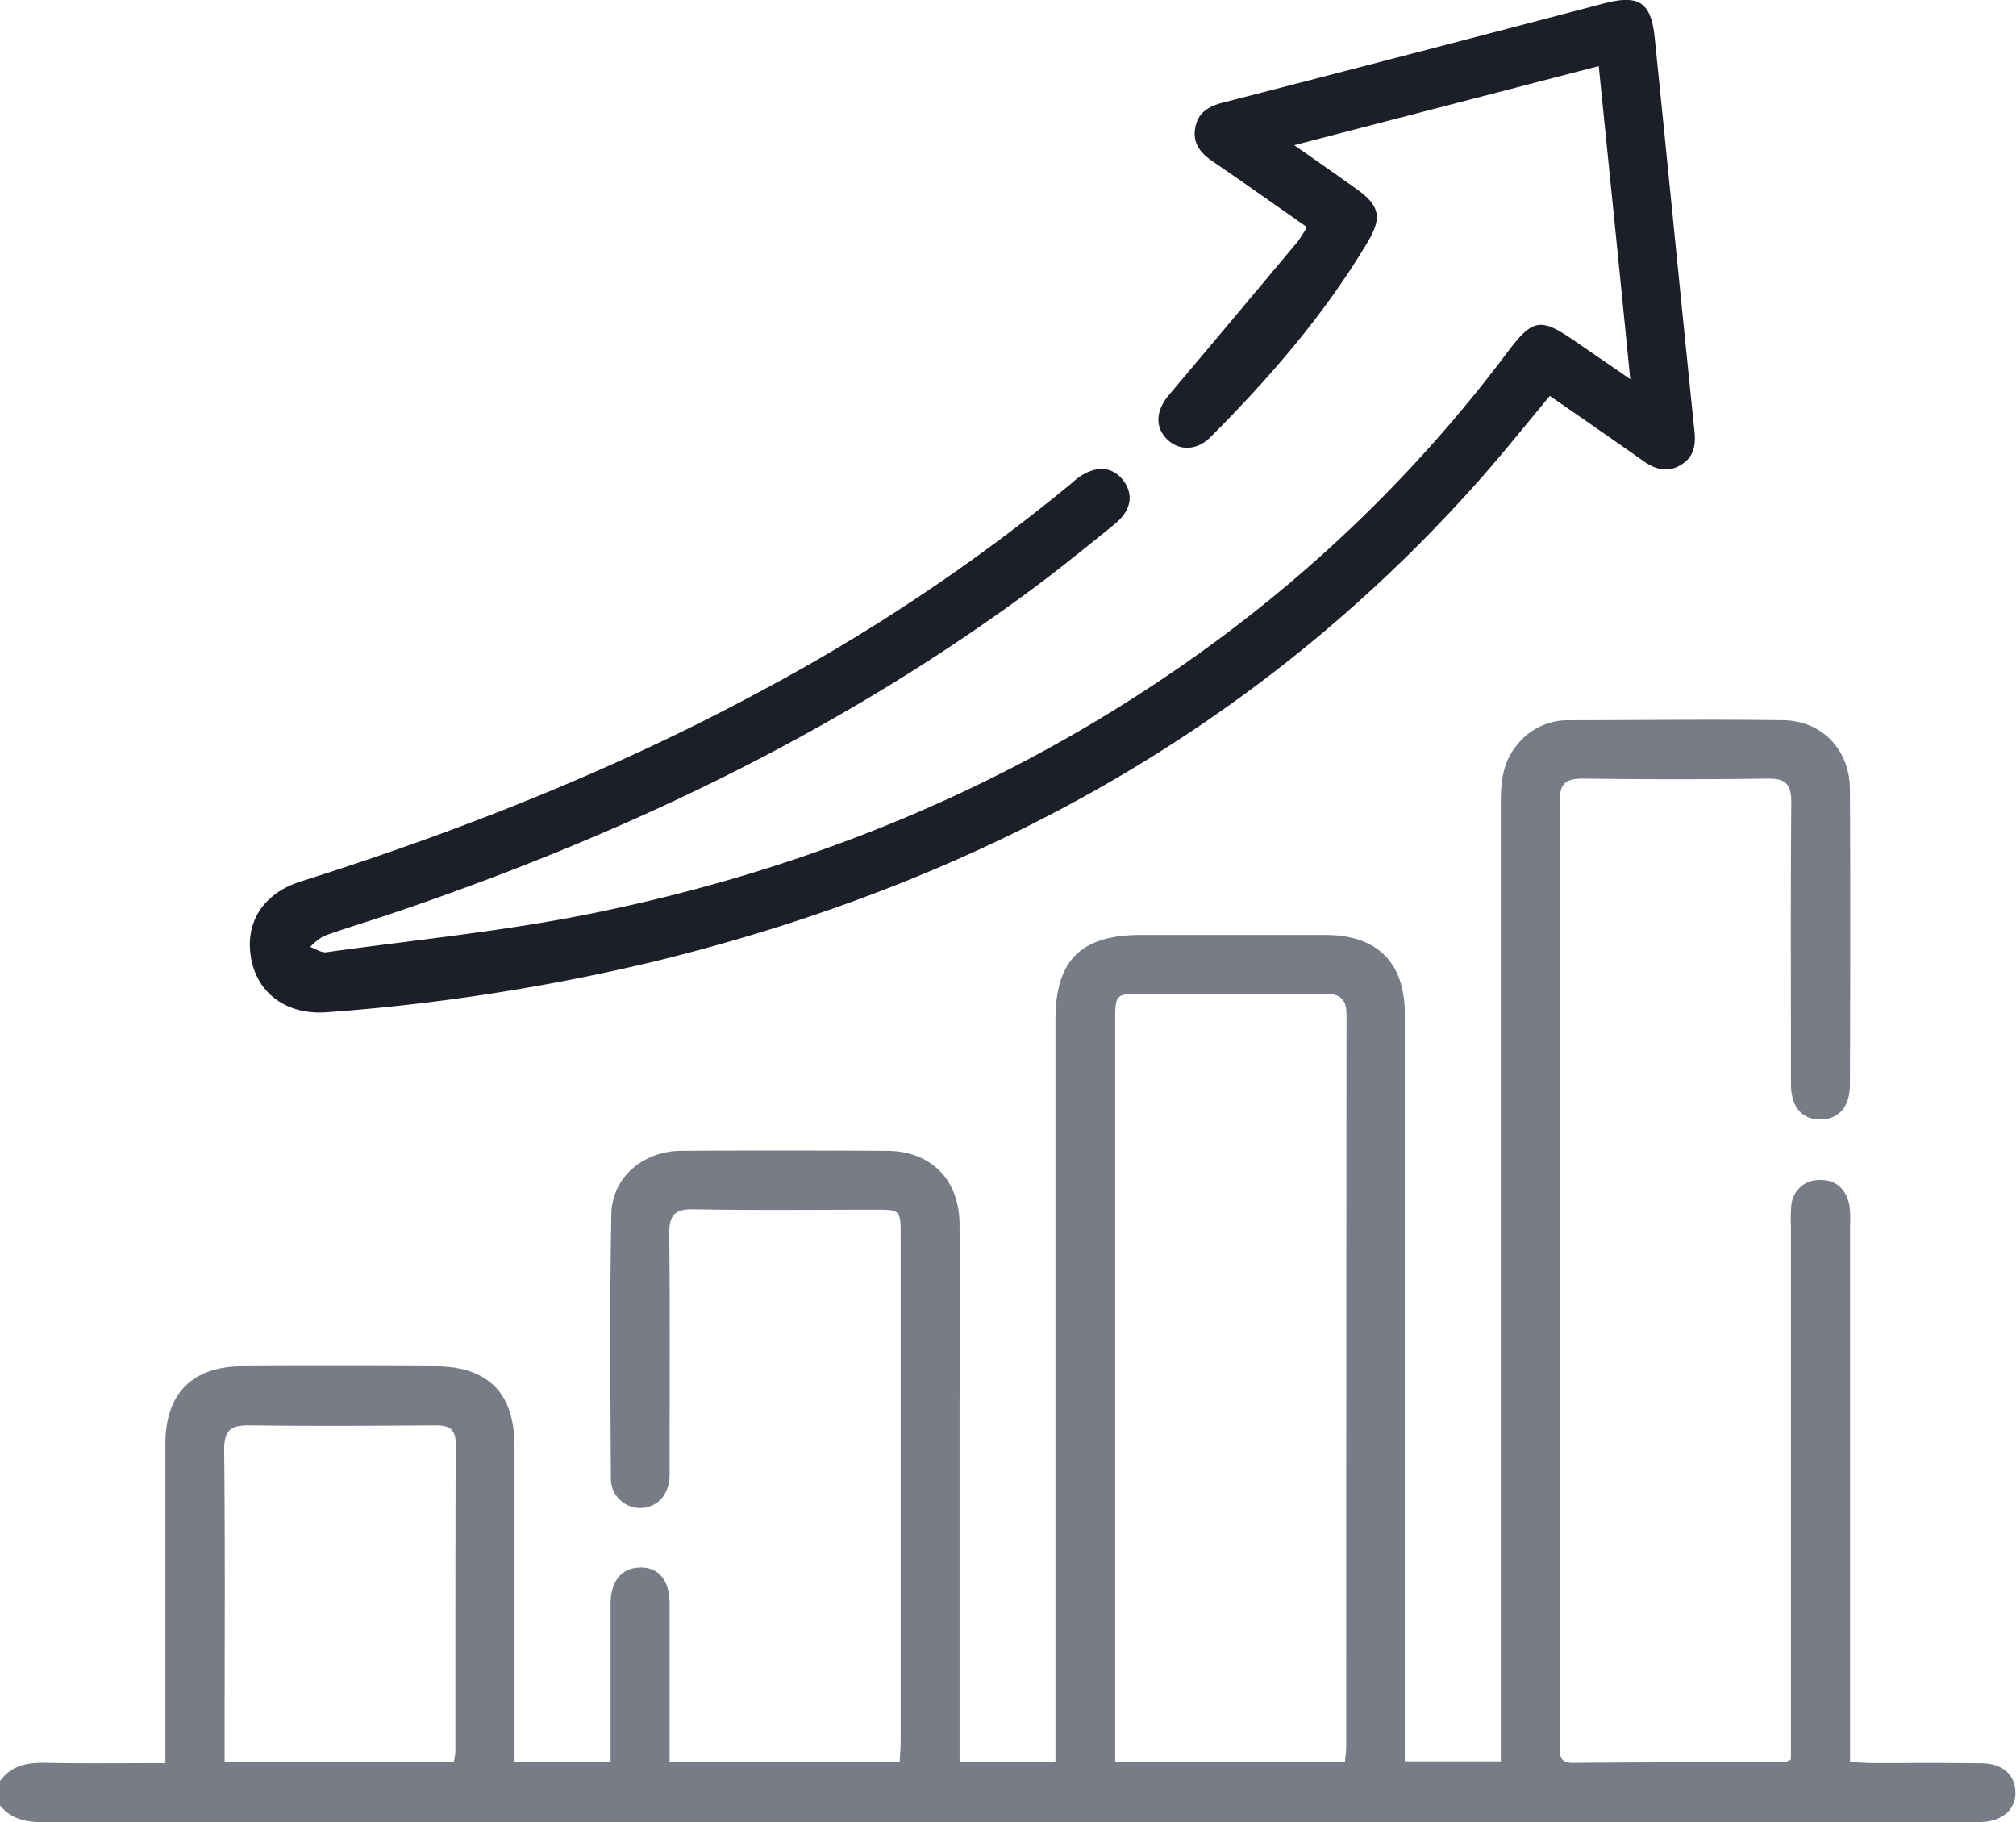 <svg id="Layer_1" data-name="Layer 1" xmlns="http://www.w3.org/2000/svg" viewBox="0 0 383.97 347.03"><defs><style>.cls-1{fill:#777c87;}.cls-2{fill:#1c1e28;}</style></defs><title>Marketing Strategy</title><path class="cls-1" d="M88.5,310.5c2.12-2.9,5.06-3.54,8.5-3.47,7.49.15,15,.05,23,.05v-4.2q0-28.32,0-56.63c0-9.46,5.08-14.67,14.51-14.73,12.25-.07,24.5-.05,36.75,0,10.19,0,15.22,5.06,15.24,15.2q0,27.75,0,55.49v4.64h18.29V293.72c0-5.62,0-11.25,0-16.87,0-4.43,2.08-6.91,5.6-7s5.62,2.36,5.64,6.82c0,8.62,0,17.25,0,25.87v4.25h43.83c.07-1.38.18-2.7.18-4q0-48,0-96c0-5.07,0-5.08-4.94-5.08-11.5,0-23,.14-34.49-.08-3.74-.07-4.68,1.25-4.64,4.77.15,14.37.07,28.74.06,43.12,0,1,0,2,0,3-.18,3.54-2.34,5.89-5.45,6a5.59,5.59,0,0,1-5.73-5.72c-.09-16.75-.24-33.5.09-50.24.14-7.06,6.07-12,13.32-12.06,13-.08,26-.06,39,0,8.55,0,14,5.46,14,14.11.08,13.12,0,26.25,0,39.37V306.8h18.26V165.57c0-11.34,4.85-16.18,16.21-16.18q17.63,0,35.24,0c9.82,0,15.09,5.25,15.09,15q0,68.81,0,137.62v4.74h18.29c0-1.51,0-3.08,0-4.64q0-89.05,0-178.12c0-4,.46-7.73,3.17-10.88a12.25,12.25,0,0,1,9.47-4.61c13.75,0,27.5-.21,41.24,0,7.4.14,12.57,5.72,12.61,13.14.1,18.75.06,37.5,0,56.25,0,4.17-2.08,6.56-5.5,6.64-3.58.09-5.73-2.36-5.73-6.74,0-17.87-.09-35.75.06-53.62,0-3.43-1-4.6-4.46-4.55-11.75.17-23.5.15-35.24,0-3.21,0-4.41.9-4.4,4.24q.1,89.81.06,179.61c0,1.71-.41,3.58,2.42,3.56,13.5-.11,27-.11,40.49-.16.22,0,.43-.19,1.06-.48V204.75a29.12,29.12,0,0,1,.07-3.74,5.24,5.24,0,0,1,5.23-4.95c3.15-.16,5.19,1.62,5.83,4.72a18.6,18.6,0,0,1,.13,3.74V306.87c1.53.07,2.84.19,4.16.2,7,0,14-.06,21,.05,3.91.06,6.26,2.23,6.34,5.47s-2.39,5.55-6.46,5.72c-.87,0-1.75,0-2.62,0q-183,0-366,.05c-3.53,0-6.63-.43-8.91-3.38Zm256.17-3.7c.09-1,.23-1.88.23-2.72q0-69.69.06-139.39c0-3.15-1.19-4.12-4.21-4.1-11.49.11-23,0-34.47,0-5.37,0-5.38,0-5.38,5.48V306.8Zm-169.75.06a11.61,11.61,0,0,0,.31-1.77c0-19.6,0-39.21.06-58.81,0-2.93-1.37-3.52-3.93-3.5-11.74.08-23.48.16-35.22,0-3.71-.07-5,.93-4.94,4.81.19,18.48.08,37,.08,55.44v3.87Z" transform="translate(-88.5 28.65)"/><path class="cls-2" d="M399,43.55c-2-20.32-4-39.8-6-59.61L335-1c4.32,3,8.05,5.63,11.75,8.26,4.49,3.17,5.06,5.43,2.3,10.07-8.22,13.86-18.7,25.91-30,37.26-2.64,2.64-6.08,2.64-8.34.33s-2.07-5.41.43-8.36Q323.42,32,335.65,17.37a27.94,27.94,0,0,0,1.77-2.78c-6-4.18-11.85-8.35-17.81-12.41-2.34-1.59-4-3.39-3.47-6.44s2.62-4.17,5.43-4.89Q357.81-18.48,394-28c6.67-1.74,9-.24,9.67,6.66,2.56,25,5,50,7.57,74.94.29,2.75-.28,5-2.78,6.39s-4.73.73-6.94-.84c-5.9-4.17-11.85-8.26-17.83-12.41-4.59,5.49-8.86,10.86-13.41,16-42.4,47.79-95.82,76.7-157.32,91.74a389,389,0,0,1-62.11,9.62c-7.39.59-13-3.26-14.41-9.71-1.51-7,1.9-12.83,9.38-15.2,30.29-9.57,59.72-21.19,87.71-36.3A356.5,356.5,0,0,0,292.32,63.6c.39-.32.77-.65,1.16-1,3.42-2.65,6.78-2.58,8.91.18s1.59,5.81-1.69,8.46c-5.54,4.47-11.08,9-16.81,13.18-37,27.14-77.94,46.44-121.24,61.05-4.14,1.39-8.33,2.63-12.44,4.11a10.57,10.57,0,0,0-2.62,2.09c1,.36,2.15,1.16,3.12,1,16.93-2.35,34-4,50.73-7.42,42.21-8.59,81.29-24.82,116.38-50.13A268.17,268.17,0,0,0,375.63,38.4c4.81-6.39,6.27-6.62,12.81-2.11Z" transform="translate(-88.5 28.65)"/></svg>